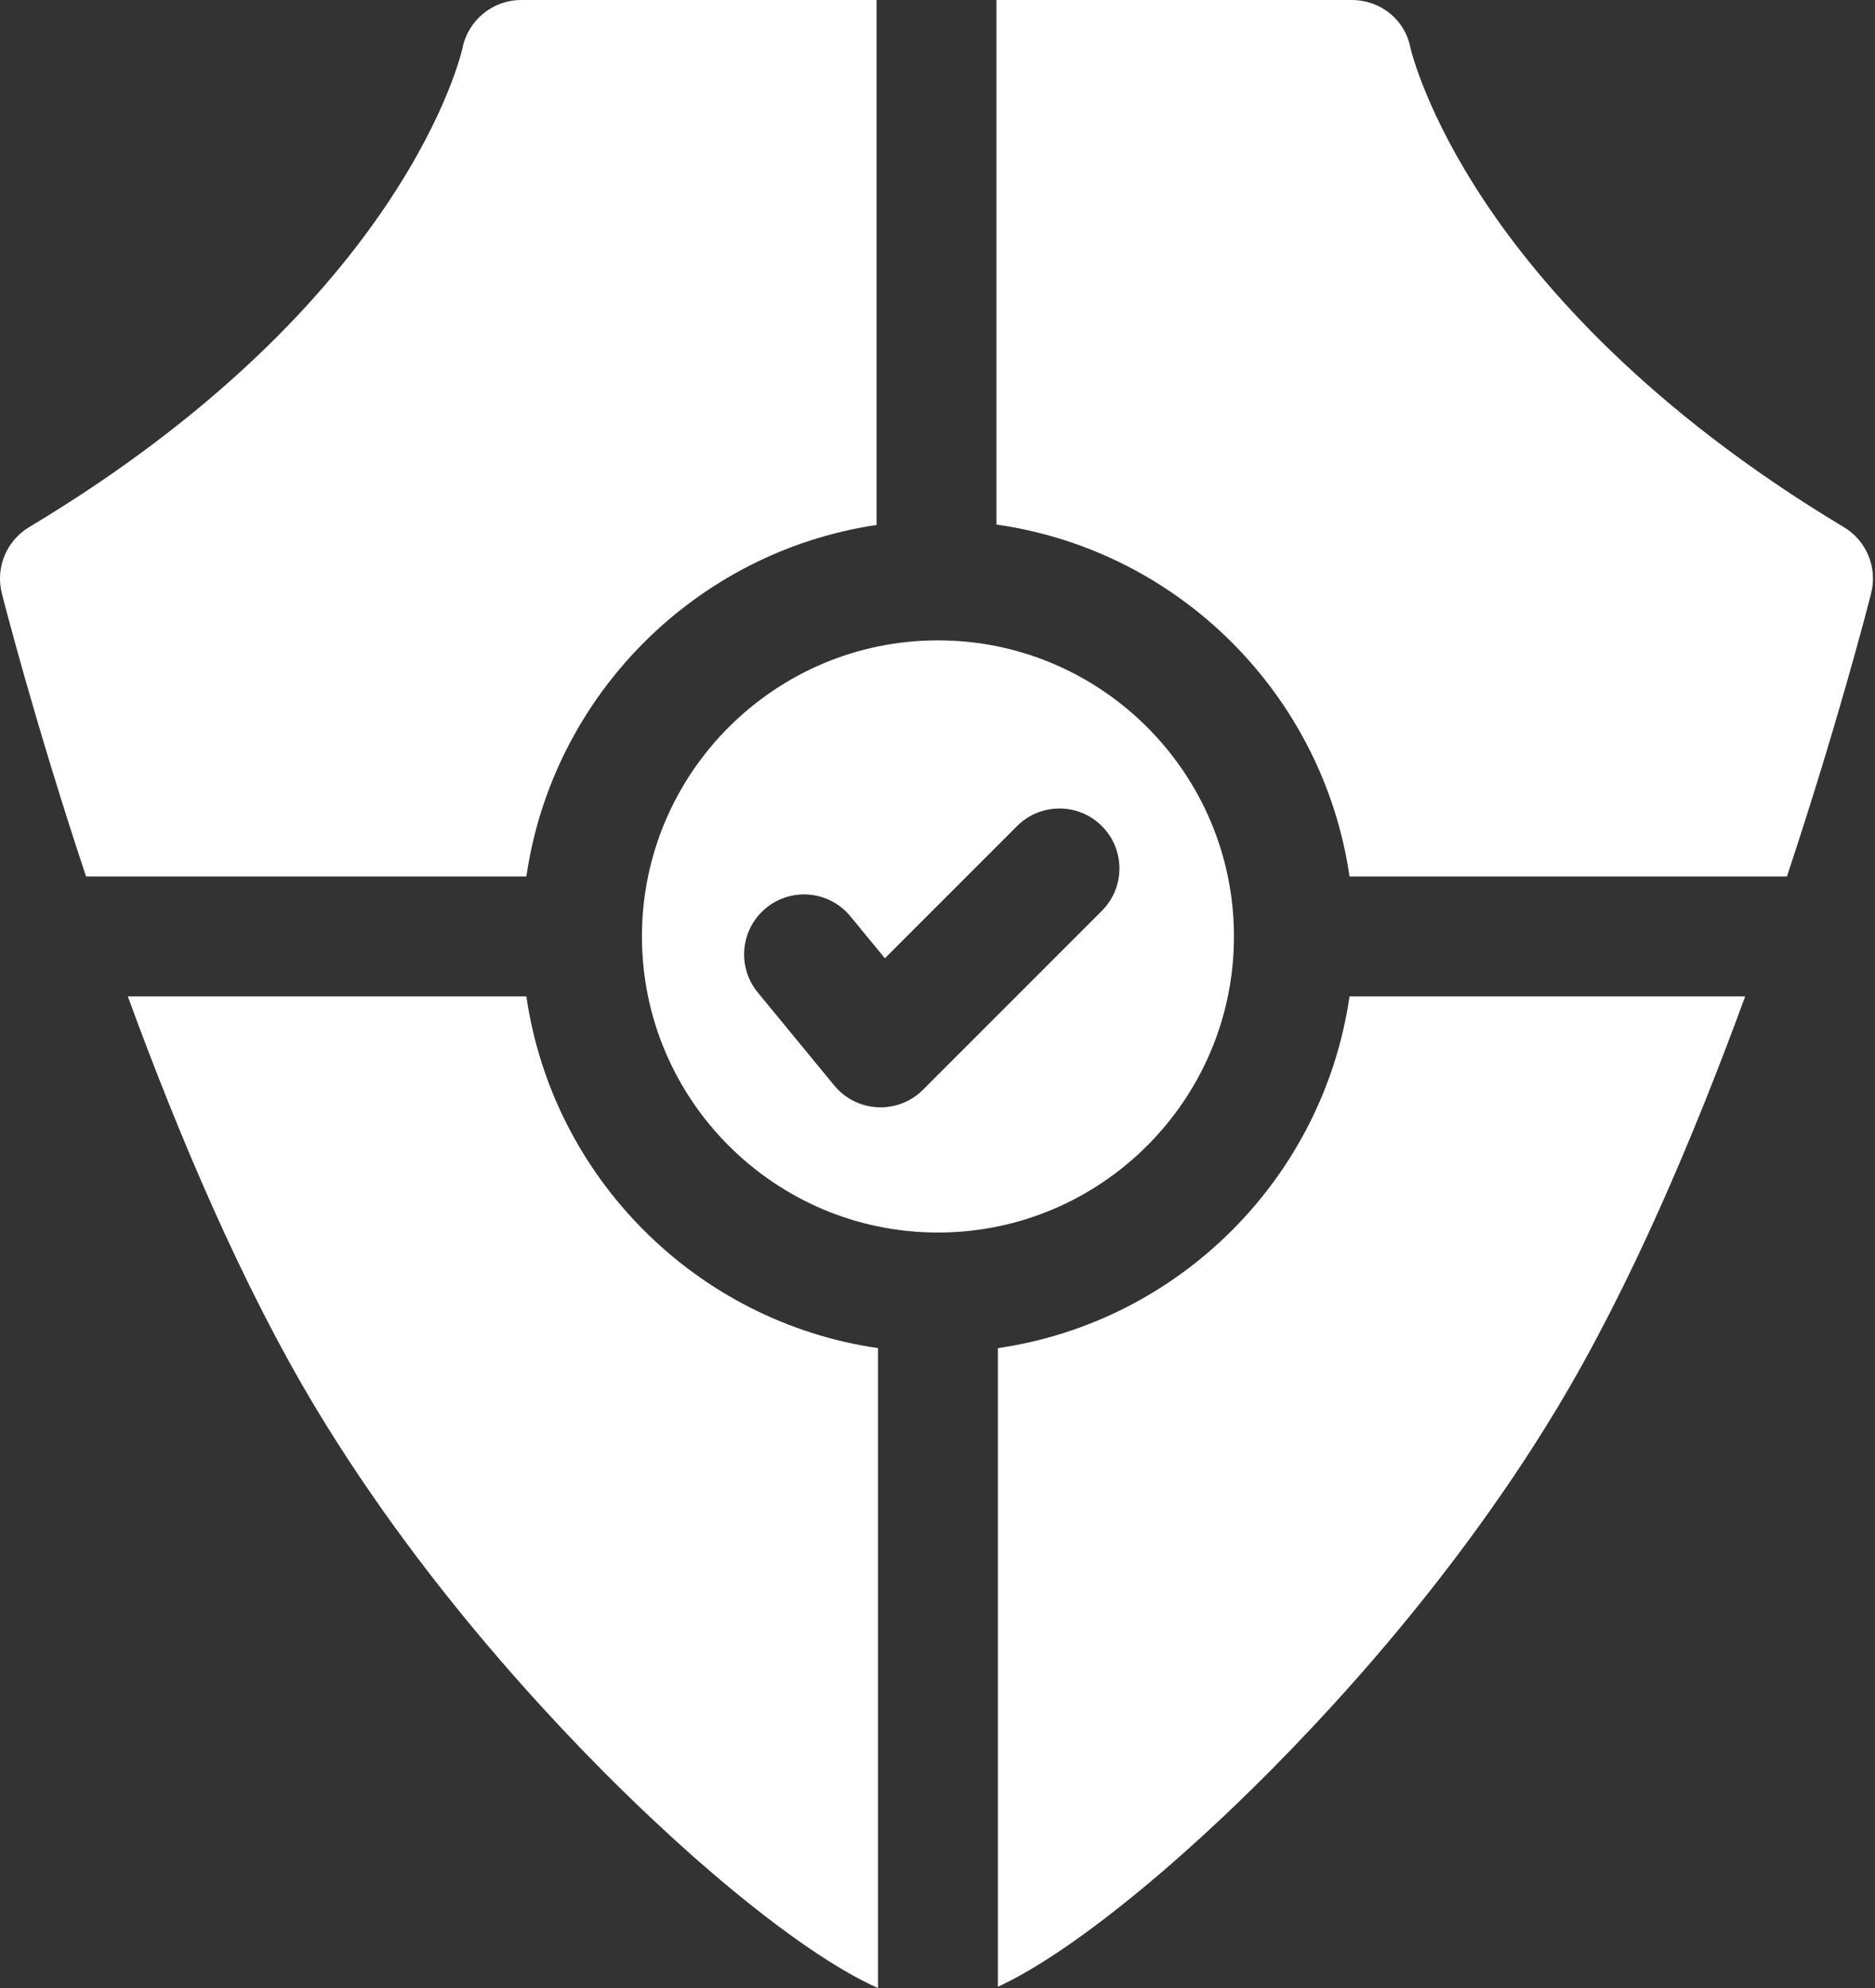 <?xml version="1.0" encoding="iso-8859-1"?>
<!-- Generator: Adobe Illustrator 23.1.1, SVG Export Plug-In . SVG Version: 6.00 Build 0)  -->
<svg version="1.1" id="Calque_1" xmlns="http://www.w3.org/2000/svg" xmlns:xlink="http://www.w3.org/1999/xlink" x="0px" y="0px"
	 viewBox="0 0 483 512" style="enable-background:new 0 0 483 512;" xml:space="preserve" fill="#fff">
<rect x="0" y="0" width="483" height="512" fill="#333333" stroke="none"/>
<g>
	<path d="M135.594,256.613H32.926c13.094,35.821,29.601,74.785,48.523,106.176c29.231,48.488,66.399,86.668,85.953,105.113
		c14.34,13.528,28.289,25.059,40.332,33.348c7.578,5.215,13.598,8.582,18.438,10.75V347.191
		C179.434,340.414,142.371,303.352,135.594,256.613L135.594,256.613z M135.594,256.613"/>
	<g>
		<defs>
			<rect id="SVGID_1_" width="483" height="512"/>
		</defs>
		<clipPath id="SVGID_2_">
			<use xlink:href="#SVGID_1_"  style="overflow:visible;"/>
		</clipPath>
		<path style="clip-path:url(#SVGID_2_);" d="M257.059,347.191V511.66c4.707-2.176,10.5-5.465,17.687-10.414
			c12.043-8.289,25.988-19.82,40.332-33.348c19.555-18.441,56.723-56.625,85.953-105.109c18.926-31.391,35.43-70.355,48.52-106.176
			H347.637C340.859,303.352,303.797,340.414,257.059,347.191L257.059,347.191z M257.059,347.191"/>
		<path style="clip-path:url(#SVGID_2_);" d="M225.805,135.199V0h-91.528c-7.339,0-13.664,5.164-15.132,12.352
			c-0.129,0.644-14.282,65.05-111.641,123.406c-5.848,3.504-8.703,10.43-7.031,17.039c0.652,2.566,8.472,33.141,21.695,72.93
			h113.426C142.352,179.109,179.238,142.117,225.805,135.199L225.805,135.199z M225.805,135.199"/>
		<path style="clip-path:url(#SVGID_2_);" d="M347.637,225.727h112.675c13.223-39.786,21.043-70.364,21.692-72.93
			c1.676-6.609-1.18-13.535-7.027-17.039c-50.442-30.231-78.129-62.254-92.469-83.797c-15.035-22.574-18.949-38.652-19.184-39.668
			C361.918,5.039,355.602,0,348.203,0h-91.512v135.098C303.605,141.734,340.84,178.863,347.637,225.727L347.637,225.727z
			 M347.637,225.727"/>
	</g>
	<path d="M241.617,164.914c-42.047,0-76.254,34.211-76.254,76.254c0,42.047,34.207,76.254,76.254,76.254
		c42.043,0,76.25-34.207,76.25-76.254C317.867,199.125,283.66,164.914,241.617,164.914L241.617,164.914z M283.836,234.574
		l-46.082,46.082c-2.902,2.903-6.832,4.524-10.918,4.524c-0.246,0-0.496-0.004-0.75-0.02c-4.348-0.211-8.406-2.246-11.176-5.609
		l-19.707-23.953c-5.418-6.586-4.473-16.317,2.113-21.735c6.586-5.422,16.317-4.476,21.735,2.11l8.898,10.812L262,212.738
		c6.031-6.031,15.809-6.031,21.836,0C289.871,218.766,289.871,228.543,283.836,234.574L283.836,234.574z M283.836,234.574"/>
</g>
</svg>
